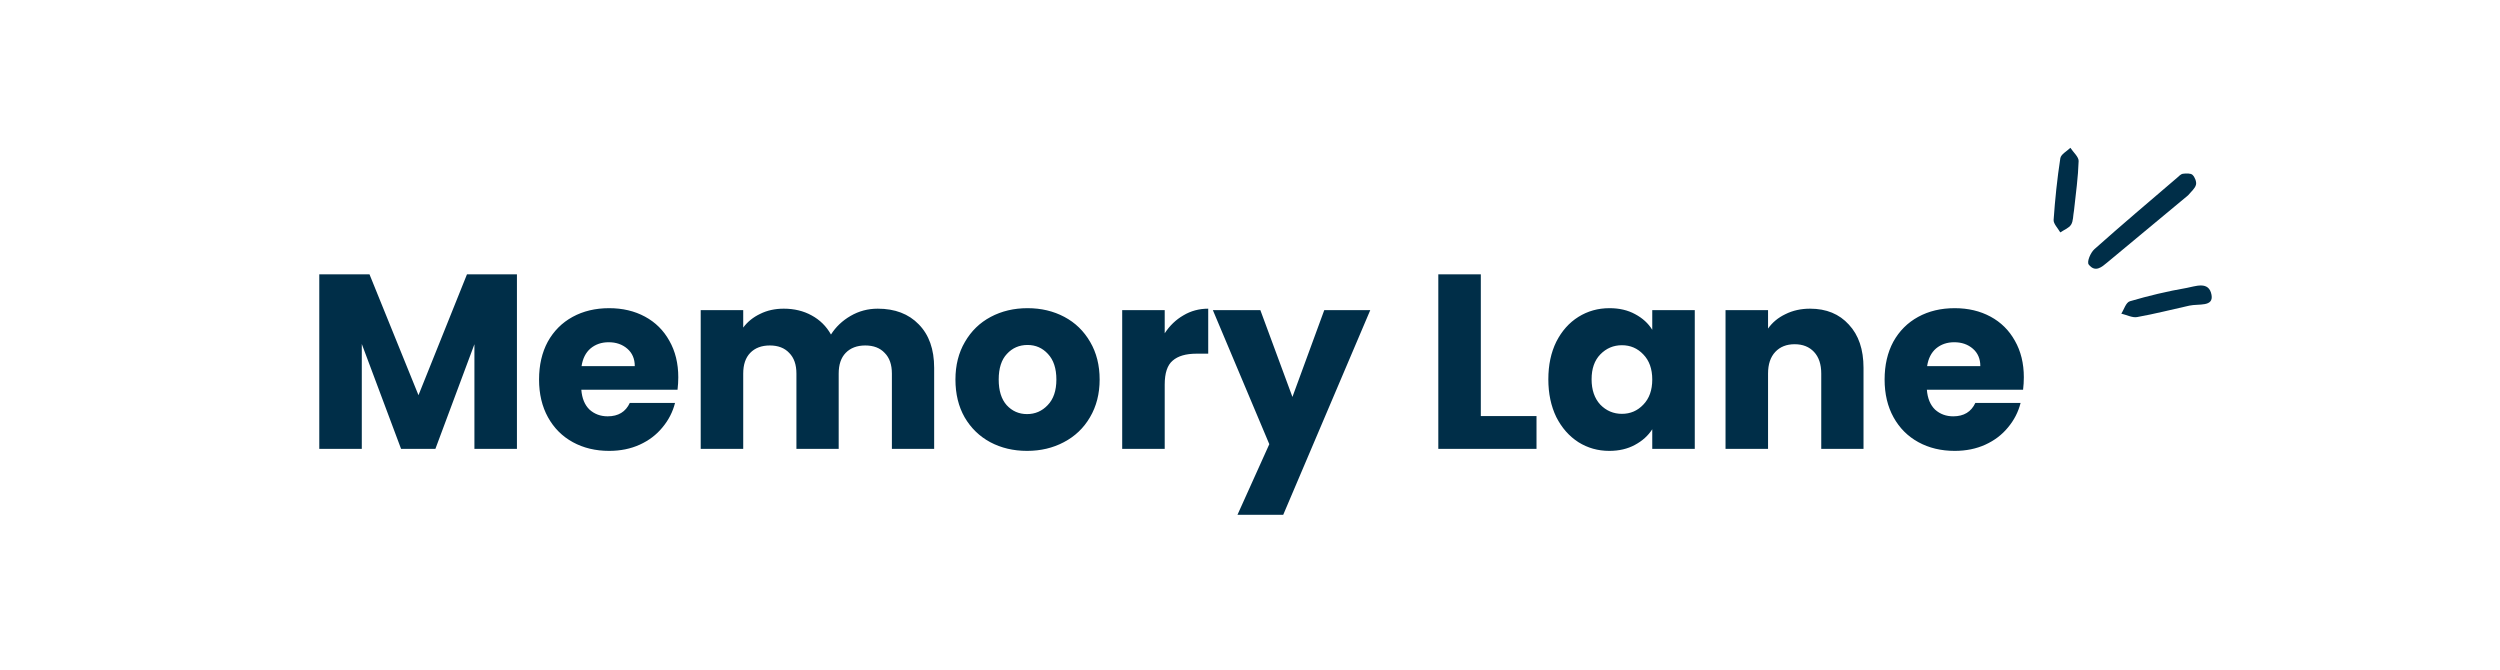 <svg width="362" height="97" viewBox="0 0 362 97" fill="none" xmlns="http://www.w3.org/2000/svg">
<path d="M74.852 39.728V65H68.696V49.844L63.044 65H58.076L52.388 49.808V65H46.232V39.728H53.504L60.596 57.224L67.616 39.728H74.852ZM98.215 54.632C98.215 55.208 98.179 55.808 98.107 56.432H84.175C84.271 57.68 84.667 58.64 85.363 59.312C86.083 59.96 86.959 60.284 87.991 60.284C89.527 60.284 90.595 59.636 91.195 58.34H97.747C97.411 59.66 96.799 60.848 95.911 61.904C95.047 62.96 93.955 63.788 92.635 64.388C91.315 64.988 89.839 65.288 88.207 65.288C86.239 65.288 84.487 64.868 82.951 64.028C81.415 63.188 80.215 61.988 79.351 60.428C78.487 58.868 78.055 57.044 78.055 54.956C78.055 52.868 78.475 51.044 79.315 49.484C80.179 47.924 81.379 46.724 82.915 45.884C84.451 45.044 86.215 44.624 88.207 44.624C90.151 44.624 91.879 45.032 93.391 45.848C94.903 46.664 96.079 47.828 96.919 49.34C97.783 50.852 98.215 52.616 98.215 54.632ZM91.915 53.012C91.915 51.956 91.555 51.116 90.835 50.492C90.115 49.868 89.215 49.556 88.135 49.556C87.103 49.556 86.227 49.856 85.507 50.456C84.811 51.056 84.379 51.908 84.211 53.012H91.915ZM127.094 44.696C129.59 44.696 131.57 45.452 133.034 46.964C134.522 48.476 135.266 50.576 135.266 53.264V65H129.146V54.092C129.146 52.796 128.798 51.8 128.102 51.104C127.43 50.384 126.494 50.024 125.294 50.024C124.094 50.024 123.146 50.384 122.45 51.104C121.778 51.8 121.442 52.796 121.442 54.092V65H115.322V54.092C115.322 52.796 114.974 51.8 114.278 51.104C113.606 50.384 112.67 50.024 111.47 50.024C110.27 50.024 109.322 50.384 108.626 51.104C107.954 51.8 107.618 52.796 107.618 54.092V65H101.462V44.912H107.618V47.432C108.242 46.592 109.058 45.932 110.066 45.452C111.074 44.948 112.214 44.696 113.486 44.696C114.998 44.696 116.342 45.02 117.518 45.668C118.718 46.316 119.654 47.24 120.326 48.44C121.022 47.336 121.97 46.436 123.17 45.74C124.37 45.044 125.678 44.696 127.094 44.696ZM148.716 65.288C146.748 65.288 144.972 64.868 143.388 64.028C141.828 63.188 140.592 61.988 139.68 60.428C138.792 58.868 138.348 57.044 138.348 54.956C138.348 52.892 138.804 51.08 139.716 49.52C140.628 47.936 141.876 46.724 143.46 45.884C145.044 45.044 146.82 44.624 148.788 44.624C150.756 44.624 152.532 45.044 154.116 45.884C155.7 46.724 156.948 47.936 157.86 49.52C158.772 51.08 159.228 52.892 159.228 54.956C159.228 57.02 158.76 58.844 157.824 60.428C156.912 61.988 155.652 63.188 154.044 64.028C152.46 64.868 150.684 65.288 148.716 65.288ZM148.716 59.96C149.892 59.96 150.888 59.528 151.704 58.664C152.544 57.8 152.964 56.564 152.964 54.956C152.964 53.348 152.556 52.112 151.74 51.248C150.948 50.384 149.964 49.952 148.788 49.952C147.588 49.952 146.592 50.384 145.8 51.248C145.008 52.088 144.612 53.324 144.612 54.956C144.612 56.564 144.996 57.8 145.764 58.664C146.556 59.528 147.54 59.96 148.716 59.96ZM168.65 48.26C169.37 47.156 170.27 46.292 171.35 45.668C172.43 45.02 173.63 44.696 174.95 44.696V51.212H173.258C171.722 51.212 170.57 51.548 169.802 52.22C169.034 52.868 168.65 54.02 168.65 55.676V65H162.494V44.912H168.65V48.26ZM198.412 44.912L185.812 74.54H179.188L183.796 64.316L175.624 44.912H182.5L187.144 57.476L191.752 44.912H198.412ZM214.423 60.248H222.487V65H208.267V39.728H214.423V60.248ZM224.199 54.92C224.199 52.856 224.583 51.044 225.351 49.484C226.143 47.924 227.211 46.724 228.555 45.884C229.899 45.044 231.399 44.624 233.055 44.624C234.471 44.624 235.707 44.912 236.763 45.488C237.843 46.064 238.671 46.82 239.247 47.756V44.912H245.403V65H239.247V62.156C238.647 63.092 237.807 63.848 236.727 64.424C235.671 65 234.435 65.288 233.019 65.288C231.387 65.288 229.899 64.868 228.555 64.028C227.211 63.164 226.143 61.952 225.351 60.392C224.583 58.808 224.199 56.984 224.199 54.92ZM239.247 54.956C239.247 53.42 238.815 52.208 237.951 51.32C237.111 50.432 236.079 49.988 234.855 49.988C233.631 49.988 232.587 50.432 231.723 51.32C230.883 52.184 230.463 53.384 230.463 54.92C230.463 56.456 230.883 57.68 231.723 58.592C232.587 59.48 233.631 59.924 234.855 59.924C236.079 59.924 237.111 59.48 237.951 58.592C238.815 57.704 239.247 56.492 239.247 54.956ZM262.097 44.696C264.449 44.696 266.321 45.464 267.713 47C269.129 48.512 269.837 50.6 269.837 53.264V65H263.717V54.092C263.717 52.748 263.369 51.704 262.673 50.96C261.977 50.216 261.041 49.844 259.865 49.844C258.689 49.844 257.753 50.216 257.057 50.96C256.361 51.704 256.013 52.748 256.013 54.092V65H249.857V44.912H256.013V47.576C256.637 46.688 257.477 45.992 258.533 45.488C259.589 44.96 260.777 44.696 262.097 44.696ZM293.051 54.632C293.051 55.208 293.015 55.808 292.943 56.432H279.011C279.107 57.68 279.503 58.64 280.199 59.312C280.919 59.96 281.795 60.284 282.827 60.284C284.363 60.284 285.431 59.636 286.031 58.34H292.583C292.247 59.66 291.635 60.848 290.747 61.904C289.883 62.96 288.791 63.788 287.471 64.388C286.151 64.988 284.675 65.288 283.043 65.288C281.075 65.288 279.323 64.868 277.787 64.028C276.251 63.188 275.051 61.988 274.187 60.428C273.323 58.868 272.891 57.044 272.891 54.956C272.891 52.868 273.311 51.044 274.151 49.484C275.015 47.924 276.215 46.724 277.751 45.884C279.287 45.044 281.051 44.624 283.043 44.624C284.987 44.624 286.715 45.032 288.227 45.848C289.739 46.664 290.915 47.828 291.755 49.34C292.619 50.852 293.051 52.616 293.051 54.632ZM286.751 53.012C286.751 51.956 286.391 51.116 285.671 50.492C284.951 49.868 284.051 49.556 282.971 49.556C281.939 49.556 281.063 49.856 280.343 50.456C279.647 51.056 279.215 51.908 279.047 53.012H286.751Z" fill="#002E48"/>
<path d="M316.834 28.281C317.314 27.706 317.842 27.288 317.978 26.75C318.083 26.339 317.826 25.658 317.479 25.322C317.22 25.072 316.537 25.098 316.085 25.162C315.773 25.206 315.514 25.507 315.262 25.723C311.25 29.16 307.208 32.569 303.273 36.08C302.704 36.587 302.143 37.922 302.449 38.308C303.404 39.51 304.339 38.662 305.128 38.007C308.991 34.801 312.852 31.593 316.834 28.281Z" fill="#002E48"/>
<path d="M317.027 44.254C318.384 43.958 320.543 44.475 320.229 42.702C319.861 40.62 317.845 41.482 316.628 41.692C313.841 42.172 311.096 42.831 308.419 43.618C307.821 43.794 307.574 44.794 307.165 45.414C307.929 45.596 308.77 46.034 309.443 45.914C311.95 45.468 314.402 44.837 317.027 44.254Z" fill="#002E48"/>
<path d="M300.32 30.442C300.589 27.963 300.915 25.654 300.986 23.315C301.004 22.725 300.21 22.041 299.79 21.401C299.284 21.904 298.425 22.33 298.333 22.924C297.881 25.871 297.572 28.853 297.364 31.845C297.326 32.394 297.988 33.048 298.327 33.653C298.865 33.289 299.579 33.03 299.893 32.531C300.222 32.008 300.168 31.253 300.32 30.442Z" fill="#002E48"/>
</svg>
